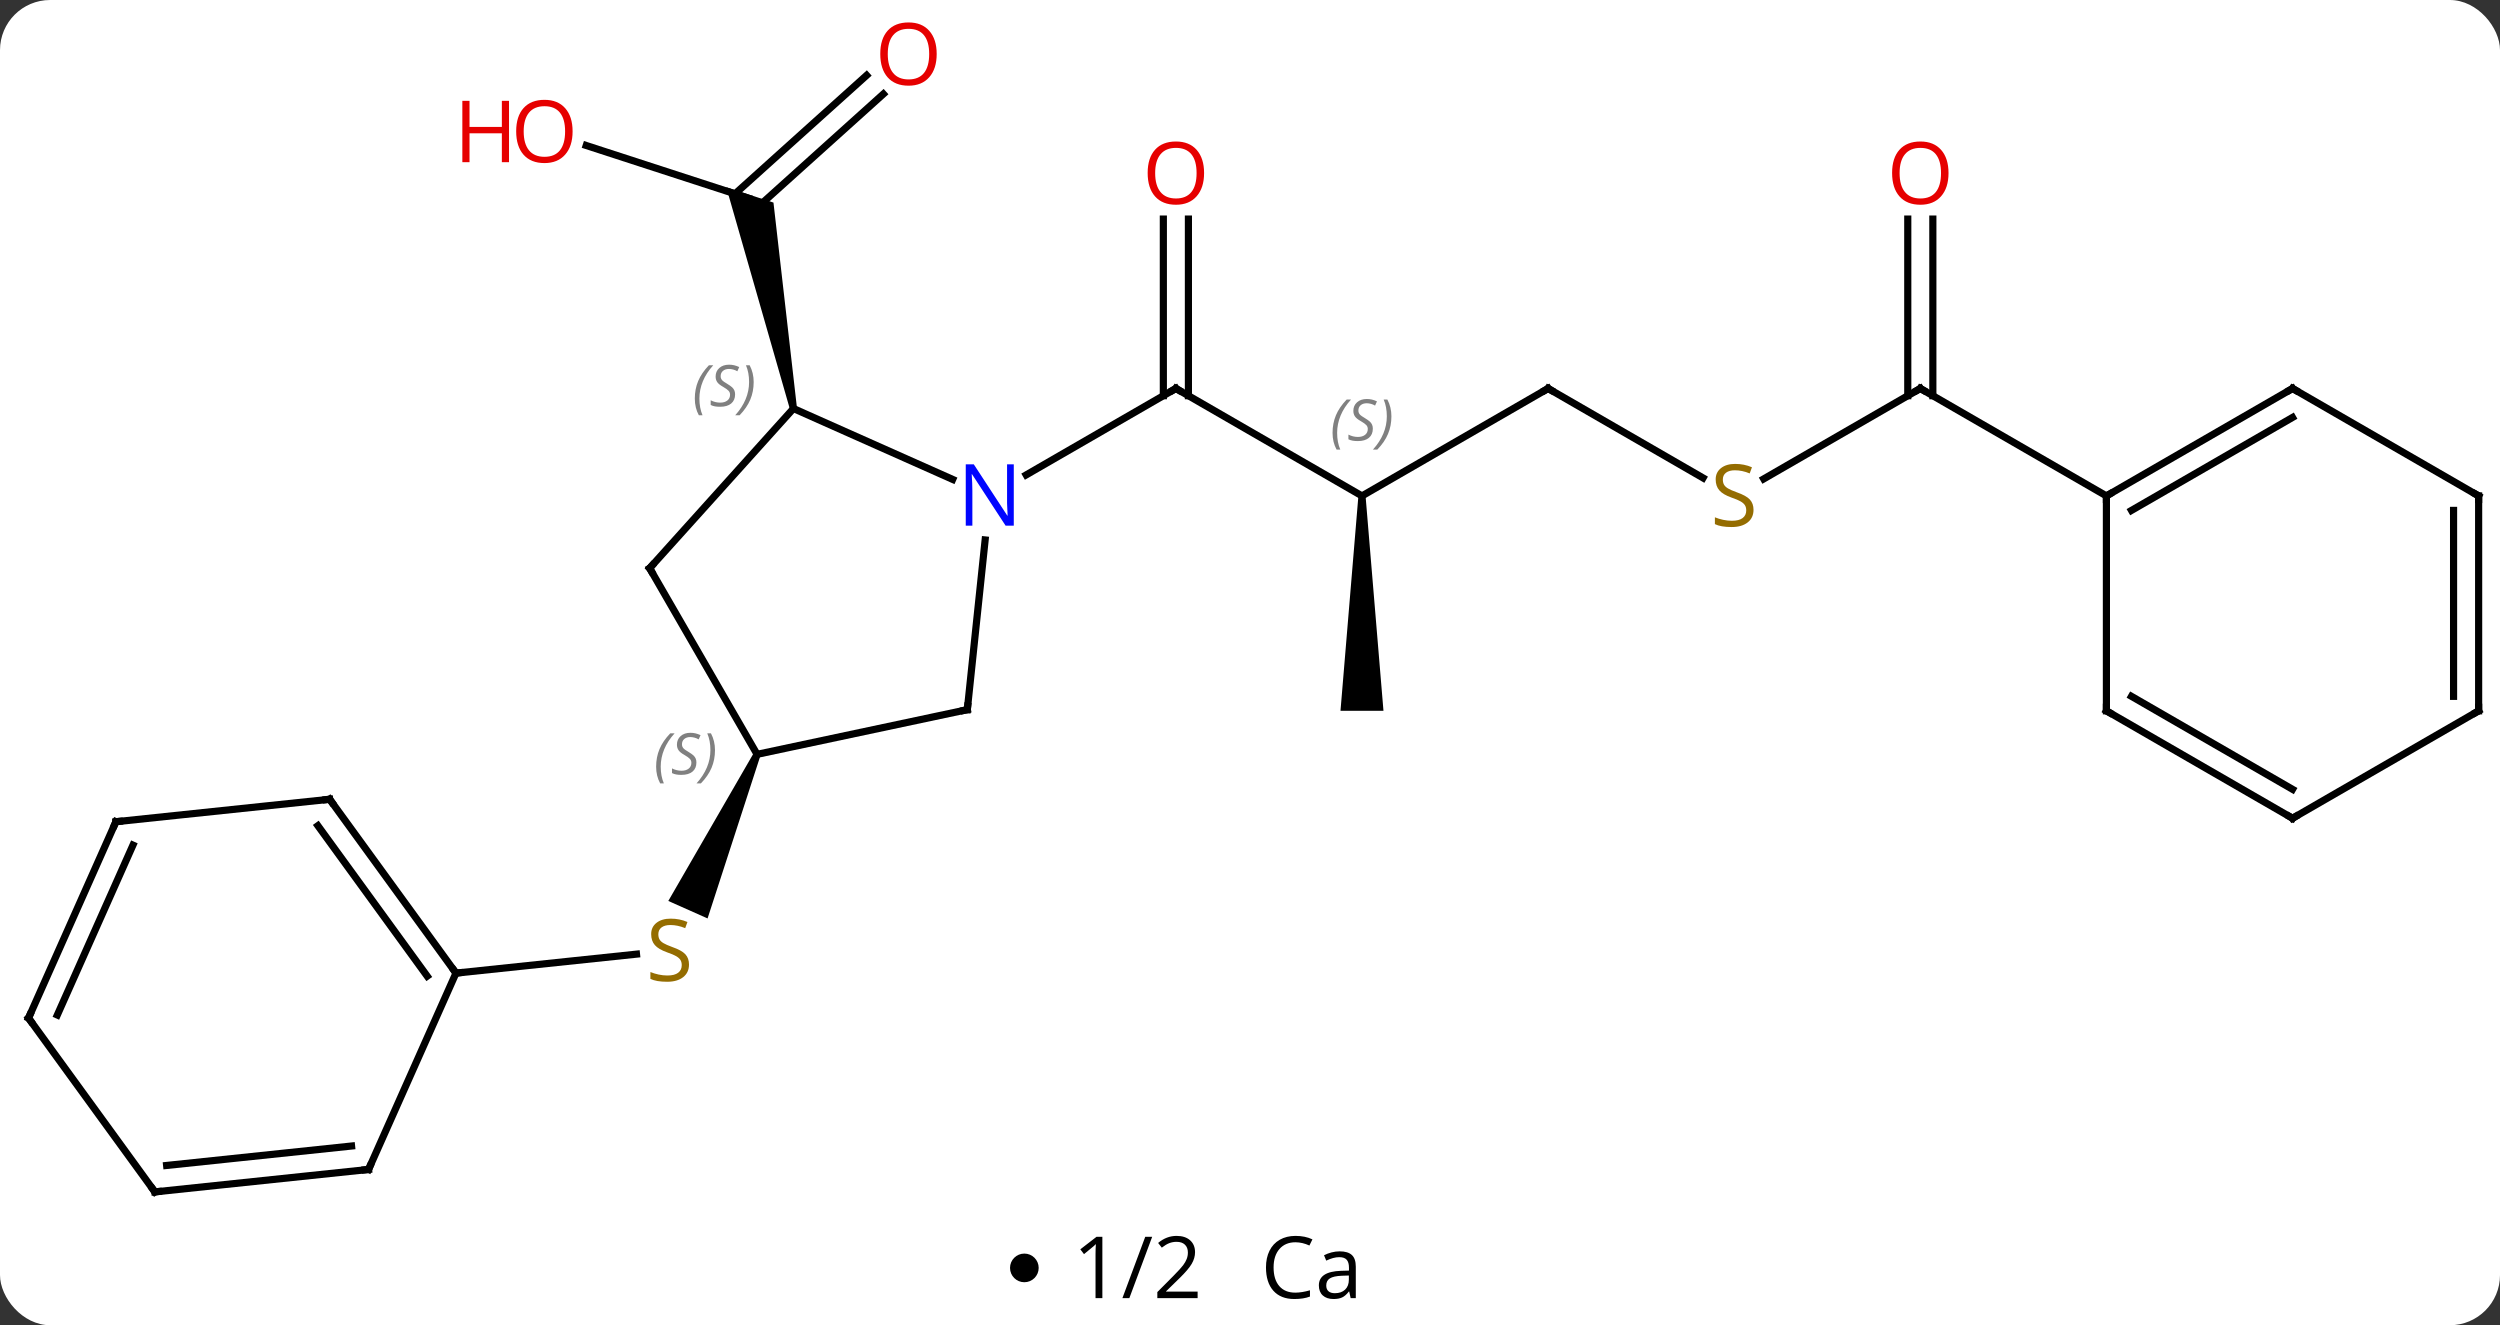 <svg width="349" viewBox="0 0 349 185" style="fill-opacity:1; color-rendering:auto; color-interpolation:auto; text-rendering:auto; stroke:black; stroke-linecap:square; stroke-miterlimit:10; shape-rendering:auto; stroke-opacity:1; fill:black; stroke-dasharray:none; font-weight:normal; stroke-width:1; font-family:'Open Sans'; font-style:normal; stroke-linejoin:miter; font-size:12; stroke-dashoffset:0; image-rendering:auto;" height="185" class="cas-substance-image" xmlns:xlink="http://www.w3.org/1999/xlink" xmlns="http://www.w3.org/2000/svg"><rect x="0" y="0" width="349" height="185" fill="#333333" stroke="none"/><svg class="cas-substance-single-component"><rect y="0" x="0" width="349" stroke="none" ry="7" rx="7" height="185" fill="white" class="cas-substance-group"/><svg y="0" x="0" width="349" viewBox="0 0 349 170" style="fill:black;" height="170" class="cas-substance-single-component-image"><svg><g><g transform="translate(175,87)" style="text-rendering:geometricPrecision; color-rendering:optimizeQuality; color-interpolation:linearRGB; stroke-linecap:butt; image-rendering:optimizeQuality;"><line y2="-17.769" y1="-32.769" x2="15.132" x1="-10.848" style="fill:none;"/><line y2="-56.417" y1="-31.759" x2="-9.098" x1="-9.098" style="fill:none;"/><line y2="-56.417" y1="-31.759" x2="-12.598" x1="-12.598" style="fill:none;"/><line y2="-20.704" y1="-32.769" x2="-31.744" x1="-10.848" style="fill:none;"/><line y2="-32.769" y1="-17.769" x2="41.115" x1="15.132" style="fill:none;"/><path style="stroke:none;" d="M14.632 -17.769 L15.632 -17.769 L18.132 12.231 L12.132 12.231 Z"/><line y2="-20.28" y1="-32.769" x2="62.746" x1="41.115" style="fill:none;"/><line y2="-32.769" y1="-20.147" x2="93.075" x1="71.214" style="fill:none;"/><line y2="-56.417" y1="-31.759" x2="94.825" x1="94.825" style="fill:none;"/><line y2="-56.417" y1="-31.759" x2="91.325" x1="91.325" style="fill:none;"/><line y2="-17.769" y1="-32.769" x2="119.055" x1="93.075" style="fill:none;"/><line y2="-66.689" y1="-59.316" x2="-93.163" x1="-70.473" style="fill:none;"/><line y2="-73.88" y1="-58.015" x2="-51.68" x1="-69.302" style="fill:none;"/><line y2="-76.482" y1="-59.941" x2="-54.022" x1="-72.395" style="fill:none;"/><path style="stroke:none;" d="M-63.747 -30.074 L-64.725 -29.866 L-73.613 -60.862 L-67.024 -58.721 Z"/><path style="stroke:none;" d="M-69.766 18.103 L-68.852 18.509 L-76.224 41.214 L-81.705 38.773 Z"/><line y2="48.846" y1="46.198" x2="-111.345" x1="-86.147" style="fill:none;"/><line y2="-29.97" y1="-20.074" x2="-64.236" x1="-42.007" style="fill:none;"/><line y2="12.066" y1="-11.624" x2="-39.963" x1="-37.474" style="fill:none;"/><line y2="-7.677" y1="-29.97" x2="-84.309" x1="-64.236" style="fill:none;"/><line y2="18.306" y1="12.066" x2="-69.309" x1="-39.963" style="fill:none;"/><line y2="18.306" y1="-7.677" x2="-69.309" x1="-84.309" style="fill:none;"/><line y2="24.576" y1="48.846" x2="-128.979" x1="-111.345" style="fill:none;"/><line y2="28.268" y1="49.269" x2="-130.623" x1="-115.364" style="fill:none;"/><line y2="76.254" y1="48.846" x2="-123.549" x1="-111.345" style="fill:none;"/><line y2="27.711" y1="24.576" x2="-158.817" x1="-128.979" style="fill:none;"/><line y2="79.389" y1="76.254" x2="-153.384" x1="-123.549" style="fill:none;"/><line y2="75.697" y1="72.984" x2="-151.74" x1="-125.924" style="fill:none;"/><line y2="55.119" y1="27.711" x2="-171.018" x1="-158.817" style="fill:none;"/><line y2="54.696" y1="30.98" x2="-166.999" x1="-156.441" style="fill:none;"/><line y2="55.119" y1="79.389" x2="-171.018" x1="-153.384" style="fill:none;"/><line y2="-32.769" y1="-17.769" x2="145.038" x1="119.055" style="fill:none;"/><line y2="-28.727" y1="-15.748" x2="145.038" x1="122.555" style="fill:none;"/><line y2="12.231" y1="-17.769" x2="119.055" x1="119.055" style="fill:none;"/><line y2="-17.769" y1="-32.769" x2="171.018" x1="145.038" style="fill:none;"/><line y2="27.231" y1="12.231" x2="145.038" x1="119.055" style="fill:none;"/><line y2="23.189" y1="10.21" x2="145.038" x1="122.555" style="fill:none;"/><line y2="12.231" y1="-17.769" x2="171.018" x1="171.018" style="fill:none;"/><line y2="10.21" y1="-15.748" x2="167.518" x1="167.518" style="fill:none;"/><line y2="12.231" y1="27.231" x2="171.018" x1="145.038" style="fill:none;"/><path style="fill:none; stroke-miterlimit:5;" d="M-10.415 -32.519 L-10.848 -32.769 L-11.281 -32.519"/></g><g transform="translate(175,87)" style="stroke-linecap:butt; font-size:8.4px; fill:gray; text-rendering:geometricPrecision; image-rendering:optimizeQuality; color-rendering:optimizeQuality; font-family:'Open Sans'; font-style:italic; stroke:gray; color-interpolation:linearRGB; stroke-miterlimit:5;"><path style="stroke:none;" d="M11.024 -26.566 Q11.024 -27.894 11.492 -29.019 Q11.961 -30.144 12.992 -31.222 L13.602 -31.222 Q12.633 -30.16 12.149 -28.988 Q11.664 -27.816 11.664 -26.581 Q11.664 -25.253 12.102 -24.238 L11.586 -24.238 Q11.024 -25.269 11.024 -26.566 ZM16.646 -27.16 Q16.646 -26.331 16.099 -25.878 Q15.553 -25.425 14.553 -25.425 Q14.146 -25.425 13.834 -25.48 Q13.521 -25.535 13.24 -25.675 L13.24 -26.331 Q13.865 -26.003 14.568 -26.003 Q15.193 -26.003 15.568 -26.3 Q15.943 -26.597 15.943 -27.113 Q15.943 -27.425 15.74 -27.652 Q15.537 -27.878 14.974 -28.206 Q14.381 -28.535 14.154 -28.863 Q13.928 -29.191 13.928 -29.644 Q13.928 -30.378 14.443 -30.839 Q14.959 -31.3 15.803 -31.3 Q16.177 -31.3 16.514 -31.222 Q16.849 -31.144 17.224 -30.972 L16.959 -30.378 Q16.709 -30.535 16.389 -30.621 Q16.068 -30.706 15.803 -30.706 Q15.271 -30.706 14.951 -30.433 Q14.631 -30.16 14.631 -29.691 Q14.631 -29.488 14.701 -29.339 Q14.771 -29.191 14.912 -29.058 Q15.053 -28.925 15.474 -28.675 Q16.037 -28.331 16.24 -28.136 Q16.443 -27.941 16.545 -27.706 Q16.646 -27.472 16.646 -27.16 ZM19.241 -28.878 Q19.241 -27.55 18.764 -26.417 Q18.288 -25.285 17.272 -24.238 L16.663 -24.238 Q18.6 -26.394 18.6 -28.878 Q18.6 -30.206 18.163 -31.222 L18.678 -31.222 Q19.241 -30.16 19.241 -28.878 Z"/></g><g transform="translate(175,87)" style="stroke-linecap:butt; fill:rgb(230,0,0); text-rendering:geometricPrecision; color-rendering:optimizeQuality; image-rendering:optimizeQuality; font-family:'Open Sans'; stroke:rgb(230,0,0); color-interpolation:linearRGB; stroke-miterlimit:5;"><path style="stroke:none;" d="M-6.91 -62.839 Q-6.91 -60.777 -7.95 -59.597 Q-8.989 -58.417 -10.832 -58.417 Q-12.723 -58.417 -13.754 -59.581 Q-14.786 -60.746 -14.786 -62.855 Q-14.786 -64.949 -13.754 -66.097 Q-12.723 -67.246 -10.832 -67.246 Q-8.973 -67.246 -7.942 -66.074 Q-6.91 -64.902 -6.91 -62.839 ZM-13.739 -62.839 Q-13.739 -61.105 -12.996 -60.199 Q-12.254 -59.292 -10.832 -59.292 Q-9.411 -59.292 -8.684 -60.191 Q-7.957 -61.089 -7.957 -62.839 Q-7.957 -64.574 -8.684 -65.464 Q-9.411 -66.355 -10.832 -66.355 Q-12.254 -66.355 -12.996 -65.457 Q-13.739 -64.558 -13.739 -62.839 Z"/><path style="fill:none; stroke:black;" d="M40.682 -32.519 L41.115 -32.769 L41.548 -32.519"/><path style="fill:rgb(148,108,0); stroke:none;" d="M69.79 -15.832 Q69.79 -14.707 68.97 -14.066 Q68.15 -13.425 66.743 -13.425 Q65.212 -13.425 64.4 -13.832 L64.4 -14.785 Q64.931 -14.566 65.548 -14.433 Q66.165 -14.3 66.775 -14.3 Q67.775 -14.3 68.275 -14.683 Q68.775 -15.066 68.775 -15.738 Q68.775 -16.175 68.595 -16.464 Q68.415 -16.753 68.001 -16.996 Q67.587 -17.238 66.728 -17.535 Q65.54 -17.956 65.025 -18.542 Q64.509 -19.128 64.509 -20.081 Q64.509 -21.066 65.251 -21.652 Q65.993 -22.238 67.228 -22.238 Q68.493 -22.238 69.572 -21.769 L69.259 -20.91 Q68.197 -21.347 67.197 -21.347 Q66.4 -21.347 65.954 -21.011 Q65.509 -20.675 65.509 -20.066 Q65.509 -19.628 65.673 -19.339 Q65.837 -19.05 66.228 -18.816 Q66.618 -18.581 67.431 -18.285 Q68.775 -17.816 69.282 -17.261 Q69.79 -16.706 69.79 -15.832 Z"/><path style="fill:none; stroke:black;" d="M92.642 -32.519 L93.075 -32.769 L93.508 -32.519"/><path style="stroke:none;" d="M97.013 -62.839 Q97.013 -60.777 95.973 -59.597 Q94.934 -58.417 93.091 -58.417 Q91.2 -58.417 90.169 -59.581 Q89.138 -60.746 89.138 -62.855 Q89.138 -64.949 90.169 -66.097 Q91.2 -67.246 93.091 -67.246 Q94.95 -67.246 95.981 -66.074 Q97.013 -64.902 97.013 -62.839 ZM90.184 -62.839 Q90.184 -61.105 90.927 -60.199 Q91.669 -59.292 93.091 -59.292 Q94.513 -59.292 95.239 -60.191 Q95.966 -61.089 95.966 -62.839 Q95.966 -64.574 95.239 -65.464 Q94.513 -66.355 93.091 -66.355 Q91.669 -66.355 90.927 -65.457 Q90.184 -64.558 90.184 -62.839 Z"/><path style="stroke:none;" d="M-95.066 -68.656 Q-95.066 -66.594 -96.105 -65.414 Q-97.144 -64.234 -98.987 -64.234 Q-100.878 -64.234 -101.909 -65.398 Q-102.941 -66.563 -102.941 -68.672 Q-102.941 -70.766 -101.909 -71.914 Q-100.878 -73.063 -98.987 -73.063 Q-97.128 -73.063 -96.097 -71.891 Q-95.066 -70.719 -95.066 -68.656 ZM-101.894 -68.656 Q-101.894 -66.922 -101.151 -66.016 Q-100.409 -65.109 -98.987 -65.109 Q-97.566 -65.109 -96.839 -66.008 Q-96.112 -66.906 -96.112 -68.656 Q-96.112 -70.391 -96.839 -71.281 Q-97.566 -72.172 -98.987 -72.172 Q-100.409 -72.172 -101.151 -71.273 Q-101.894 -70.375 -101.894 -68.656 Z"/><path style="stroke:none;" d="M-103.941 -64.359 L-104.941 -64.359 L-104.941 -68.391 L-109.456 -68.391 L-109.456 -64.359 L-110.456 -64.359 L-110.456 -72.922 L-109.456 -72.922 L-109.456 -69.281 L-104.941 -69.281 L-104.941 -72.922 L-103.941 -72.922 L-103.941 -64.359 Z"/><path style="stroke:none;" d="M-44.239 -79.459 Q-44.239 -77.397 -45.279 -76.217 Q-46.318 -75.037 -48.161 -75.037 Q-50.052 -75.037 -51.083 -76.201 Q-52.114 -77.366 -52.114 -79.475 Q-52.114 -81.569 -51.083 -82.717 Q-50.052 -83.866 -48.161 -83.866 Q-46.302 -83.866 -45.271 -82.694 Q-44.239 -81.522 -44.239 -79.459 ZM-51.068 -79.459 Q-51.068 -77.725 -50.325 -76.819 Q-49.583 -75.912 -48.161 -75.912 Q-46.739 -75.912 -46.013 -76.811 Q-45.286 -77.709 -45.286 -79.459 Q-45.286 -81.194 -46.013 -82.084 Q-46.739 -82.975 -48.161 -82.975 Q-49.583 -82.975 -50.325 -82.076 Q-51.068 -81.178 -51.068 -79.459 Z"/><path style="fill:rgb(148,108,0); stroke:none;" d="M-78.815 47.648 Q-78.815 48.773 -79.635 49.414 Q-80.455 50.055 -81.862 50.055 Q-83.393 50.055 -84.205 49.648 L-84.205 48.695 Q-83.674 48.914 -83.057 49.047 Q-82.44 49.18 -81.83 49.18 Q-80.83 49.18 -80.33 48.797 Q-79.83 48.414 -79.83 47.742 Q-79.83 47.305 -80.01 47.016 Q-80.19 46.727 -80.604 46.484 Q-81.018 46.242 -81.877 45.945 Q-83.065 45.523 -83.58 44.938 Q-84.096 44.352 -84.096 43.398 Q-84.096 42.414 -83.354 41.828 Q-82.612 41.242 -81.377 41.242 Q-80.112 41.242 -79.033 41.711 L-79.346 42.57 Q-80.408 42.133 -81.408 42.133 Q-82.205 42.133 -82.651 42.469 Q-83.096 42.805 -83.096 43.414 Q-83.096 43.852 -82.932 44.141 Q-82.768 44.43 -82.377 44.664 Q-81.987 44.898 -81.174 45.195 Q-79.83 45.664 -79.323 46.219 Q-78.815 46.773 -78.815 47.648 Z"/><path style="fill:rgb(0,5,255); stroke:none;" d="M-33.476 -13.613 L-34.617 -13.613 L-39.305 -20.8 L-39.351 -20.8 Q-39.258 -19.535 -39.258 -18.488 L-39.258 -13.613 L-40.18 -13.613 L-40.18 -22.175 L-39.055 -22.175 L-34.383 -15.019 L-34.336 -15.019 Q-34.336 -15.175 -34.383 -16.035 Q-34.43 -16.894 -34.414 -17.269 L-34.414 -22.175 L-33.476 -22.175 L-33.476 -13.613 Z"/></g><g transform="translate(175,87)" style="stroke-linecap:butt; font-size:8.4px; fill:gray; text-rendering:geometricPrecision; image-rendering:optimizeQuality; color-rendering:optimizeQuality; font-family:'Open Sans'; font-style:italic; stroke:gray; color-interpolation:linearRGB; stroke-miterlimit:5;"><path style="stroke:none;" d="M-78.004 -31.355 Q-78.004 -32.683 -77.535 -33.808 Q-77.066 -34.933 -76.035 -36.011 L-75.426 -36.011 Q-76.394 -34.949 -76.879 -33.777 Q-77.363 -32.605 -77.363 -31.371 Q-77.363 -30.043 -76.926 -29.027 L-77.441 -29.027 Q-78.004 -30.058 -78.004 -31.355 ZM-72.381 -31.949 Q-72.381 -31.121 -72.928 -30.668 Q-73.475 -30.215 -74.475 -30.215 Q-74.881 -30.215 -75.194 -30.269 Q-75.506 -30.324 -75.787 -30.465 L-75.787 -31.121 Q-75.162 -30.793 -74.459 -30.793 Q-73.834 -30.793 -73.459 -31.09 Q-73.084 -31.387 -73.084 -31.902 Q-73.084 -32.215 -73.287 -32.441 Q-73.491 -32.668 -74.053 -32.996 Q-74.647 -33.324 -74.873 -33.652 Q-75.1 -33.98 -75.1 -34.433 Q-75.1 -35.168 -74.584 -35.629 Q-74.069 -36.09 -73.225 -36.09 Q-72.85 -36.09 -72.514 -36.011 Q-72.178 -35.933 -71.803 -35.761 L-72.069 -35.168 Q-72.319 -35.324 -72.639 -35.41 Q-72.959 -35.496 -73.225 -35.496 Q-73.756 -35.496 -74.076 -35.222 Q-74.397 -34.949 -74.397 -34.48 Q-74.397 -34.277 -74.326 -34.129 Q-74.256 -33.98 -74.116 -33.847 Q-73.975 -33.715 -73.553 -33.465 Q-72.991 -33.121 -72.787 -32.925 Q-72.584 -32.73 -72.483 -32.496 Q-72.381 -32.261 -72.381 -31.949 ZM-69.787 -33.668 Q-69.787 -32.34 -70.263 -31.207 Q-70.74 -30.074 -71.755 -29.027 L-72.365 -29.027 Q-70.427 -31.183 -70.427 -33.668 Q-70.427 -34.996 -70.865 -36.011 L-70.349 -36.011 Q-69.787 -34.949 -69.787 -33.668 Z"/><path style="fill:none; stroke:black;" d="M-39.911 11.569 L-39.963 12.066 L-40.452 12.17"/><path style="fill:none; stroke:black;" d="M-83.974 -8.049 L-84.309 -7.677 L-84.059 -7.244"/><path style="stroke:none;" d="M-83.404 20.032 Q-83.404 18.704 -82.935 17.579 Q-82.466 16.454 -81.435 15.376 L-80.826 15.376 Q-81.794 16.439 -82.279 17.61 Q-82.763 18.782 -82.763 20.017 Q-82.763 21.345 -82.326 22.36 L-82.841 22.36 Q-83.404 21.329 -83.404 20.032 ZM-77.781 19.439 Q-77.781 20.267 -78.328 20.72 Q-78.875 21.173 -79.875 21.173 Q-80.281 21.173 -80.594 21.118 Q-80.906 21.064 -81.188 20.923 L-81.188 20.267 Q-80.562 20.595 -79.859 20.595 Q-79.234 20.595 -78.859 20.298 Q-78.484 20.001 -78.484 19.485 Q-78.484 19.173 -78.688 18.946 Q-78.891 18.72 -79.453 18.392 Q-80.047 18.064 -80.273 17.735 Q-80.5 17.407 -80.5 16.954 Q-80.5 16.22 -79.984 15.759 Q-79.469 15.298 -78.625 15.298 Q-78.25 15.298 -77.914 15.376 Q-77.578 15.454 -77.203 15.626 L-77.469 16.22 Q-77.719 16.064 -78.039 15.978 Q-78.359 15.892 -78.625 15.892 Q-79.156 15.892 -79.477 16.165 Q-79.797 16.439 -79.797 16.907 Q-79.797 17.11 -79.727 17.259 Q-79.656 17.407 -79.516 17.54 Q-79.375 17.673 -78.953 17.923 Q-78.391 18.267 -78.188 18.462 Q-77.984 18.657 -77.883 18.892 Q-77.781 19.126 -77.781 19.439 ZM-75.187 17.72 Q-75.187 19.048 -75.663 20.181 Q-76.14 21.314 -77.156 22.36 L-77.765 22.36 Q-75.827 20.204 -75.827 17.72 Q-75.827 16.392 -76.265 15.376 L-75.749 15.376 Q-75.187 16.439 -75.187 17.72 Z"/><path style="fill:none; stroke:black;" d="M-111.639 48.441 L-111.345 48.846 L-110.848 48.794"/><path style="fill:none; stroke:black;" d="M-128.685 24.98 L-128.979 24.576 L-129.476 24.628"/><path style="fill:none; stroke:black;" d="M-123.346 75.797 L-123.549 76.254 L-124.046 76.306"/><path style="fill:none; stroke:black;" d="M-158.32 27.659 L-158.817 27.711 L-159.02 28.168"/><path style="fill:none; stroke:black;" d="M-152.887 79.337 L-153.384 79.389 L-153.678 78.984"/><path style="fill:none; stroke:black;" d="M-170.815 54.662 L-171.018 55.119 L-170.724 55.523"/><path style="fill:none; stroke:black;" d="M119.488 -18.019 L119.055 -17.769 L119.055 -17.269"/><path style="fill:none; stroke:black;" d="M144.605 -32.519 L145.038 -32.769 L145.471 -32.519"/><path style="fill:none; stroke:black;" d="M119.055 11.731 L119.055 12.231 L119.488 12.481"/><path style="fill:none; stroke:black;" d="M170.585 -18.019 L171.018 -17.769 L171.018 -17.269"/><path style="fill:none; stroke:black;" d="M144.605 26.981 L145.038 27.231 L145.471 26.981"/><path style="fill:none; stroke:black;" d="M171.018 11.731 L171.018 12.231 L170.585 12.481"/></g></g></svg></svg><svg y="170" x="141" class="cas-substance-saf"><svg y="5" x="0" width="4" style="fill:black;" height="4" class="cas-substance-saf-dot"><circle stroke="none" r="2" fill="black" cy="2" cx="2"/></svg><svg y="0" x="7" width="22" style="fill:black;" height="15" class="cas-substance-saf-coefficient"><svg><g><g transform="translate(11,7)" style="text-rendering:geometricPrecision; font-family:'Open Sans'; color-interpolation:linearRGB; color-rendering:optimizeQuality; image-rendering:optimizeQuality;"><path style="stroke:none;" d="M-5.11 4.219 L-6.064 4.219 L-6.064 -1.891 Q-6.064 -2.656 -6.017 -3.328 Q-6.126 -3.203 -6.282 -3.07 Q-6.439 -2.938 -7.673 -1.922 L-8.188 -2.594 L-5.923 -4.344 L-5.11 -4.344 L-5.11 4.219 ZM1.845 -4.344 L-1.343 4.219 L-2.312 4.219 L0.876 -4.344 L1.845 -4.344 ZM8.188 4.219 L2.563 4.219 L2.563 3.375 L4.814 1.109 Q5.845 0.062 6.173 -0.383 Q6.501 -0.828 6.665 -1.25 Q6.829 -1.672 6.829 -2.156 Q6.829 -2.844 6.415 -3.242 Q6.001 -3.641 5.251 -3.641 Q4.72 -3.641 4.243 -3.461 Q3.767 -3.281 3.188 -2.828 L2.673 -3.484 Q3.845 -4.469 5.251 -4.469 Q6.454 -4.469 7.142 -3.852 Q7.829 -3.234 7.829 -2.188 Q7.829 -1.375 7.368 -0.578 Q6.907 0.219 5.657 1.438 L3.782 3.266 L3.782 3.312 L8.188 3.312 L8.188 4.219 Z"/></g></g></svg></svg><svg y="0" x="33" width="19" style="fill:black;" height="15" class="cas-substance-saf-image"><svg><g><g transform="translate(9,7)" style="text-rendering:geometricPrecision; font-family:'Open Sans'; color-interpolation:linearRGB; color-rendering:optimizeQuality; image-rendering:optimizeQuality;"><path style="stroke:none;" d="M-2.16 -3.578 Q-3.566 -3.578 -4.387 -2.641 Q-5.207 -1.703 -5.207 -0.062 Q-5.207 1.609 -4.418 2.531 Q-3.629 3.453 -2.176 3.453 Q-1.27 3.453 -0.129 3.125 L-0.129 4 Q-1.02 4.344 -2.316 4.344 Q-4.207 4.344 -5.238 3.188 Q-6.269 2.031 -6.269 -0.078 Q-6.269 -1.406 -5.777 -2.398 Q-5.285 -3.391 -4.348 -3.93 Q-3.41 -4.469 -2.144 -4.469 Q-0.801 -4.469 0.215 -3.984 L-0.207 -3.125 Q-1.191 -3.578 -2.16 -3.578 ZM5.551 4.219 L5.348 3.297 L5.301 3.297 Q4.832 3.906 4.356 4.125 Q3.879 4.344 3.16 4.344 Q2.207 4.344 1.66 3.844 Q1.113 3.344 1.113 2.438 Q1.113 0.5 4.223 0.406 L5.316 0.375 L5.316 -0.031 Q5.316 -0.781 4.996 -1.141 Q4.676 -1.5 3.957 -1.5 Q3.144 -1.5 2.144 -1.016 L1.832 -1.766 Q2.316 -2.016 2.879 -2.164 Q3.441 -2.312 4.019 -2.312 Q5.16 -2.312 5.715 -1.805 Q6.269 -1.297 6.269 -0.172 L6.269 4.219 L5.551 4.219 ZM3.348 3.531 Q4.254 3.531 4.777 3.031 Q5.301 2.531 5.301 1.641 L5.301 1.062 L4.316 1.094 Q3.16 1.141 2.652 1.461 Q2.144 1.781 2.144 2.453 Q2.144 2.984 2.457 3.258 Q2.769 3.531 3.348 3.531 Z"/></g></g></svg></svg></svg></svg></svg>